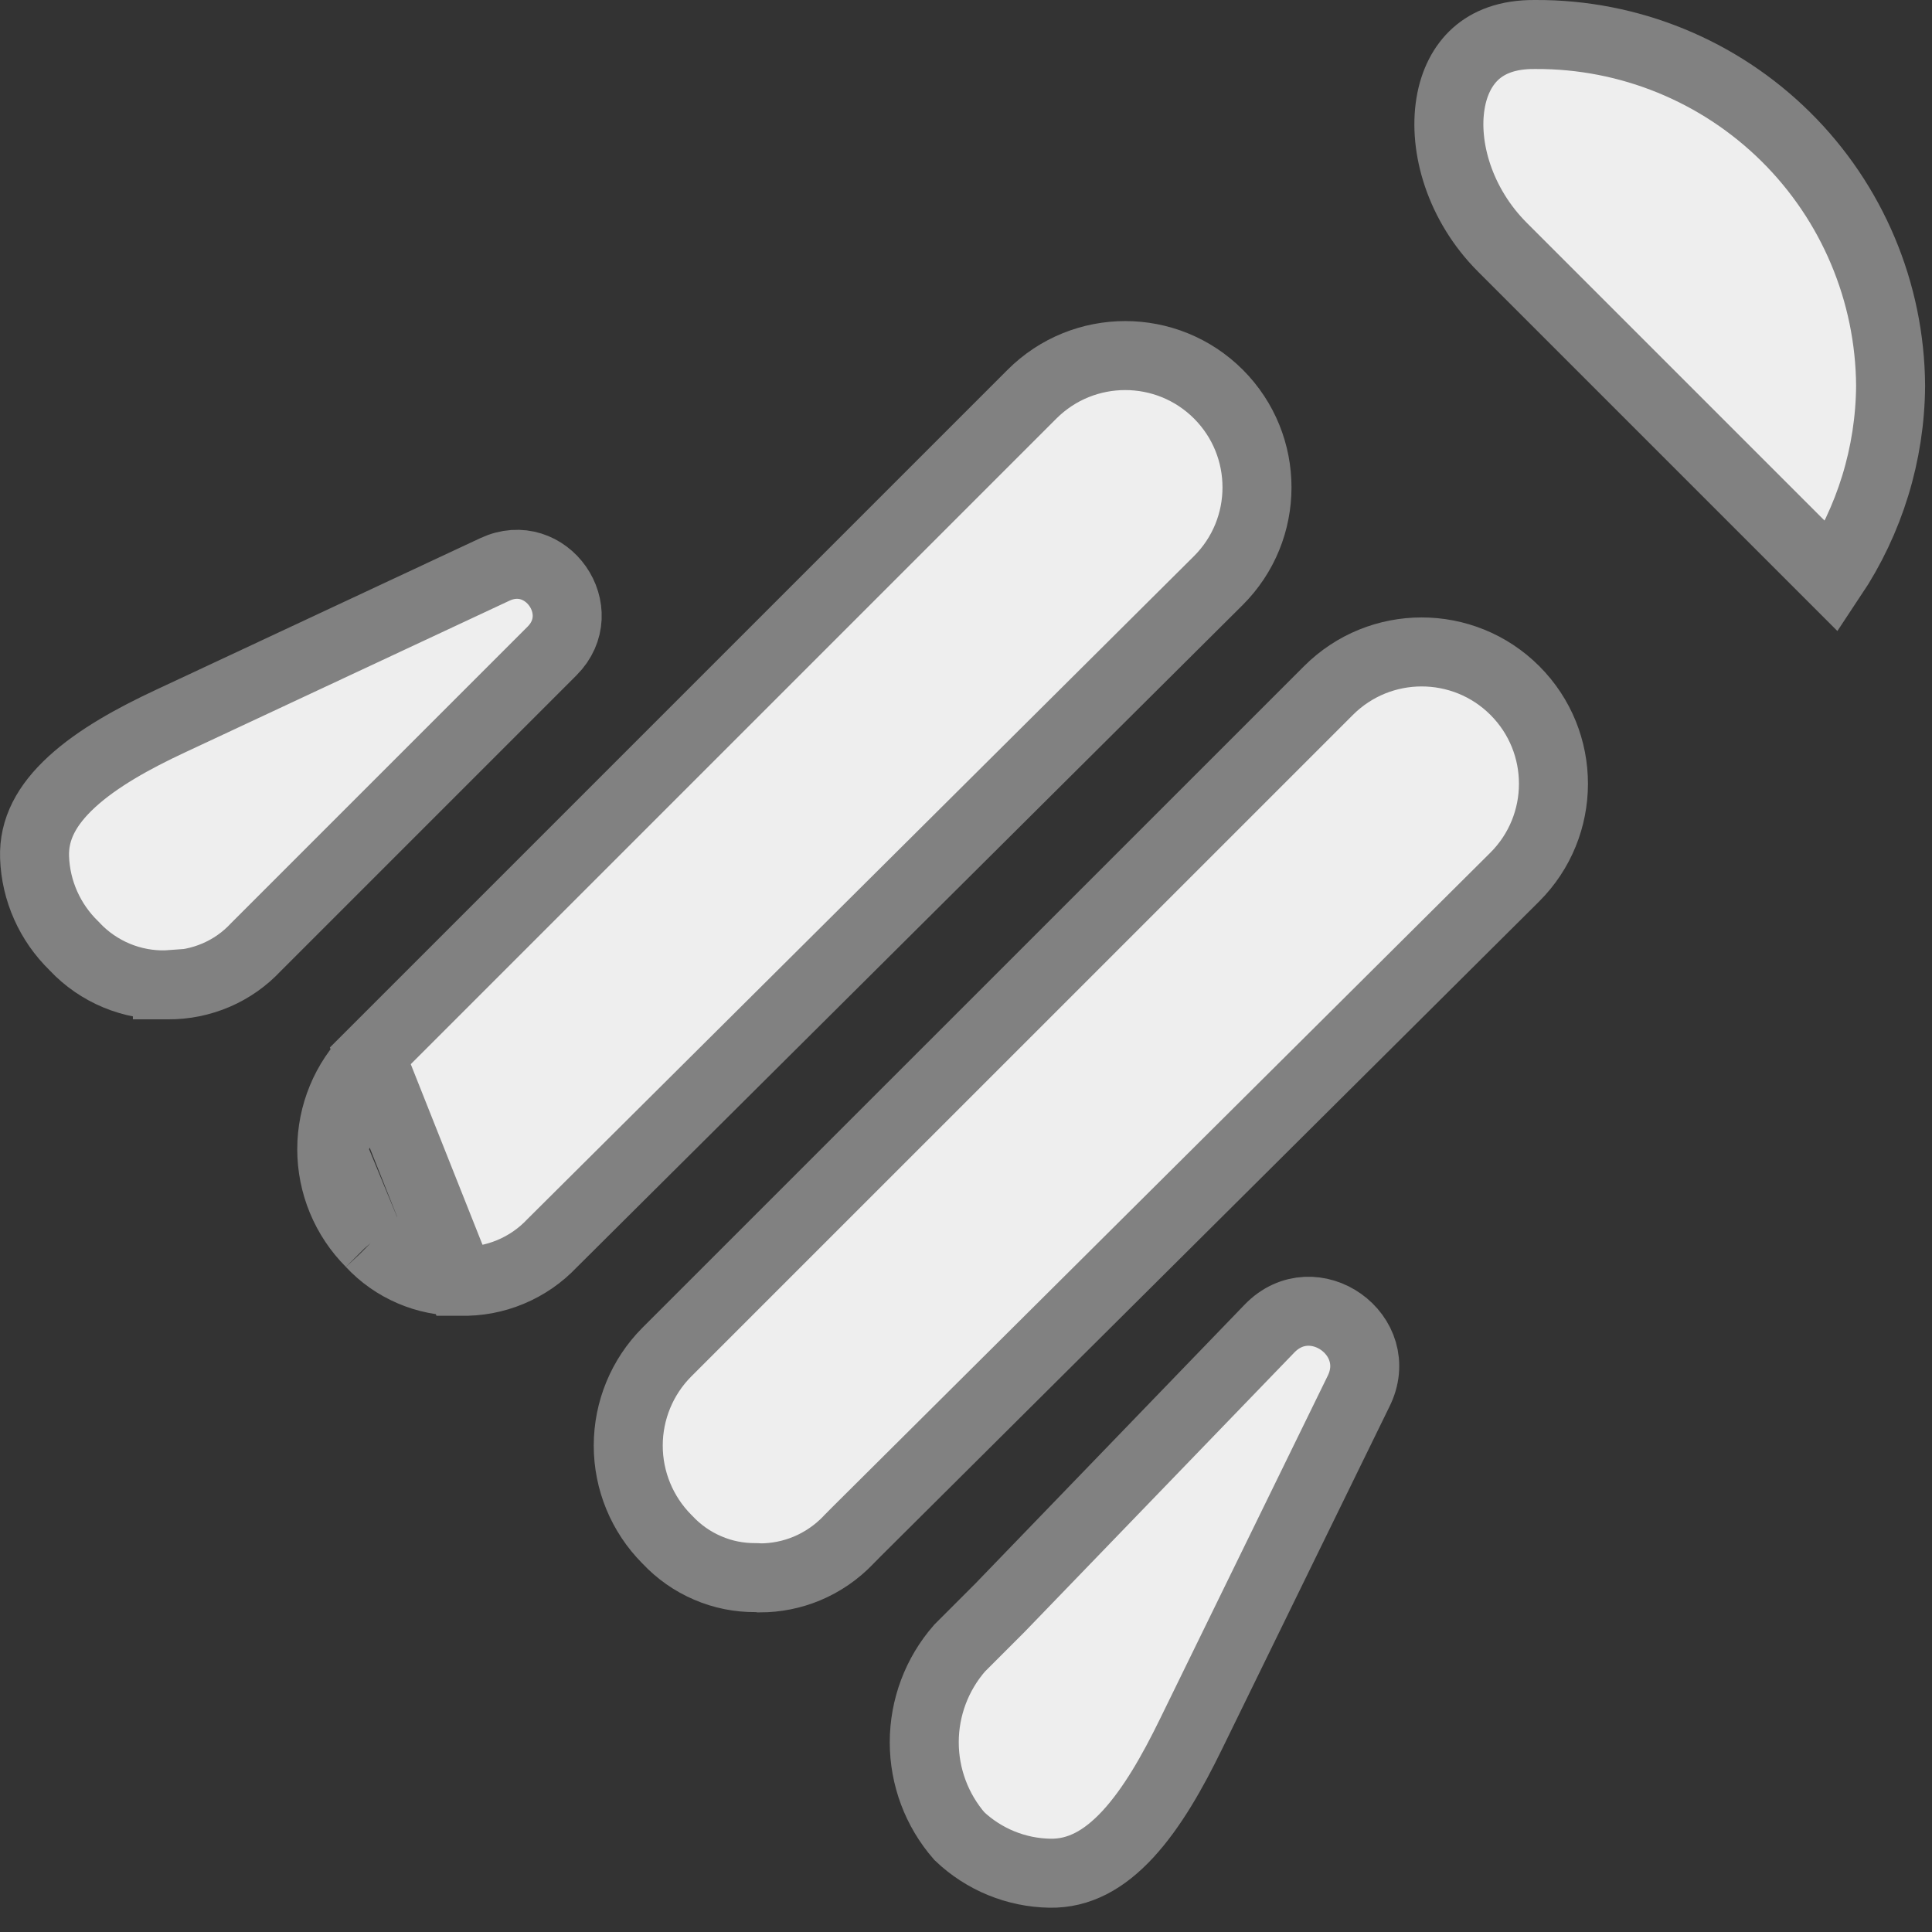 <svg width="28" height="28" viewBox="0 0 28 28" fill="none" xmlns="http://www.w3.org/2000/svg">
<rect x="0" y="0" width="28" height="28" fill="#333333" stroke="none"/>
<path d="M6.665 18.569L6.675 18.569C6.922 18.576 7.168 18.53 7.396 18.435C7.625 18.34 7.831 18.198 8.001 18.018L8.006 18.013L8.012 18.007L13.69 12.36L17.654 8.417C18.404 7.672 18.405 6.46 17.658 5.712C16.912 4.967 15.703 4.967 14.957 5.712L5.367 15.302L6.665 18.569ZM6.665 18.569L6.656 18.569M6.665 18.569L6.656 18.569M6.656 18.569C6.417 18.571 6.18 18.524 5.96 18.429C5.74 18.335 5.542 18.196 5.379 18.021L5.373 18.015M6.656 18.569L5.373 18.015M5.373 18.015L5.367 18.008M5.373 18.015L5.367 18.008M5.367 18.008C5.009 17.649 4.808 17.163 4.808 16.655M5.367 18.008L4.808 16.655M4.808 16.655C4.808 16.148 5.009 15.662 5.367 15.303L4.808 16.655ZM26.551 8.36L21.774 3.583C21.156 2.965 20.917 2.134 21.022 1.5C21.073 1.188 21.204 0.942 21.39 0.776C21.572 0.614 21.844 0.496 22.247 0.5L22.247 0.5L22.255 0.5C23.612 0.494 24.916 1.027 25.881 1.982C26.845 2.936 27.391 4.234 27.4 5.59C27.393 6.58 27.096 7.542 26.551 8.36ZM2.426 14.273V14.272L2.412 14.273C2.165 14.28 1.919 14.234 1.69 14.139C1.462 14.044 1.256 13.903 1.086 13.723L1.079 13.715L1.071 13.707C0.723 13.369 0.518 12.91 0.501 12.425C0.487 12.019 0.675 11.667 1.042 11.33C1.416 10.987 1.933 10.702 2.466 10.453L7.171 8.253C7.915 7.905 8.58 8.855 8 9.435L3.722 13.713L3.716 13.719L3.71 13.725C3.547 13.9 3.35 14.039 3.13 14.133C2.91 14.227 2.673 14.275 2.434 14.273L2.434 14.273H2.429H2.426ZM10.951 22.864L10.951 22.864C10.712 22.866 10.475 22.819 10.256 22.724C10.036 22.63 9.838 22.491 9.674 22.316L9.669 22.311L9.663 22.305C9.306 21.945 9.105 21.459 9.105 20.951C9.105 20.444 9.305 19.957 9.663 19.597C9.663 19.597 9.663 19.597 9.663 19.597L19.253 10.008C19.999 9.262 21.208 9.262 21.954 10.007C22.702 10.755 22.7 11.967 21.951 12.713L12.424 22.188L12.422 22.19L12.305 22.308L12.305 22.308L12.297 22.317C12.126 22.496 11.92 22.638 11.692 22.733C11.477 22.822 11.246 22.868 11.014 22.868C10.993 22.865 10.973 22.864 10.951 22.864ZM14.484 23.309L14.484 23.309L14.49 23.303L18.398 19.255C19.035 18.595 20.1 19.352 19.686 20.17L19.686 20.17L19.683 20.176L17.258 25.137C16.994 25.677 16.7 26.199 16.347 26.582C16 26.957 15.636 27.155 15.217 27.148C14.727 27.14 14.259 26.948 13.904 26.611C13.576 26.234 13.395 25.751 13.395 25.25C13.395 24.748 13.577 24.264 13.907 23.886L14.484 23.309ZM25.432 9.947L25.432 9.947L25.432 9.947Z" fill="#EEEEEE" stroke="#818181"/>
</svg>
